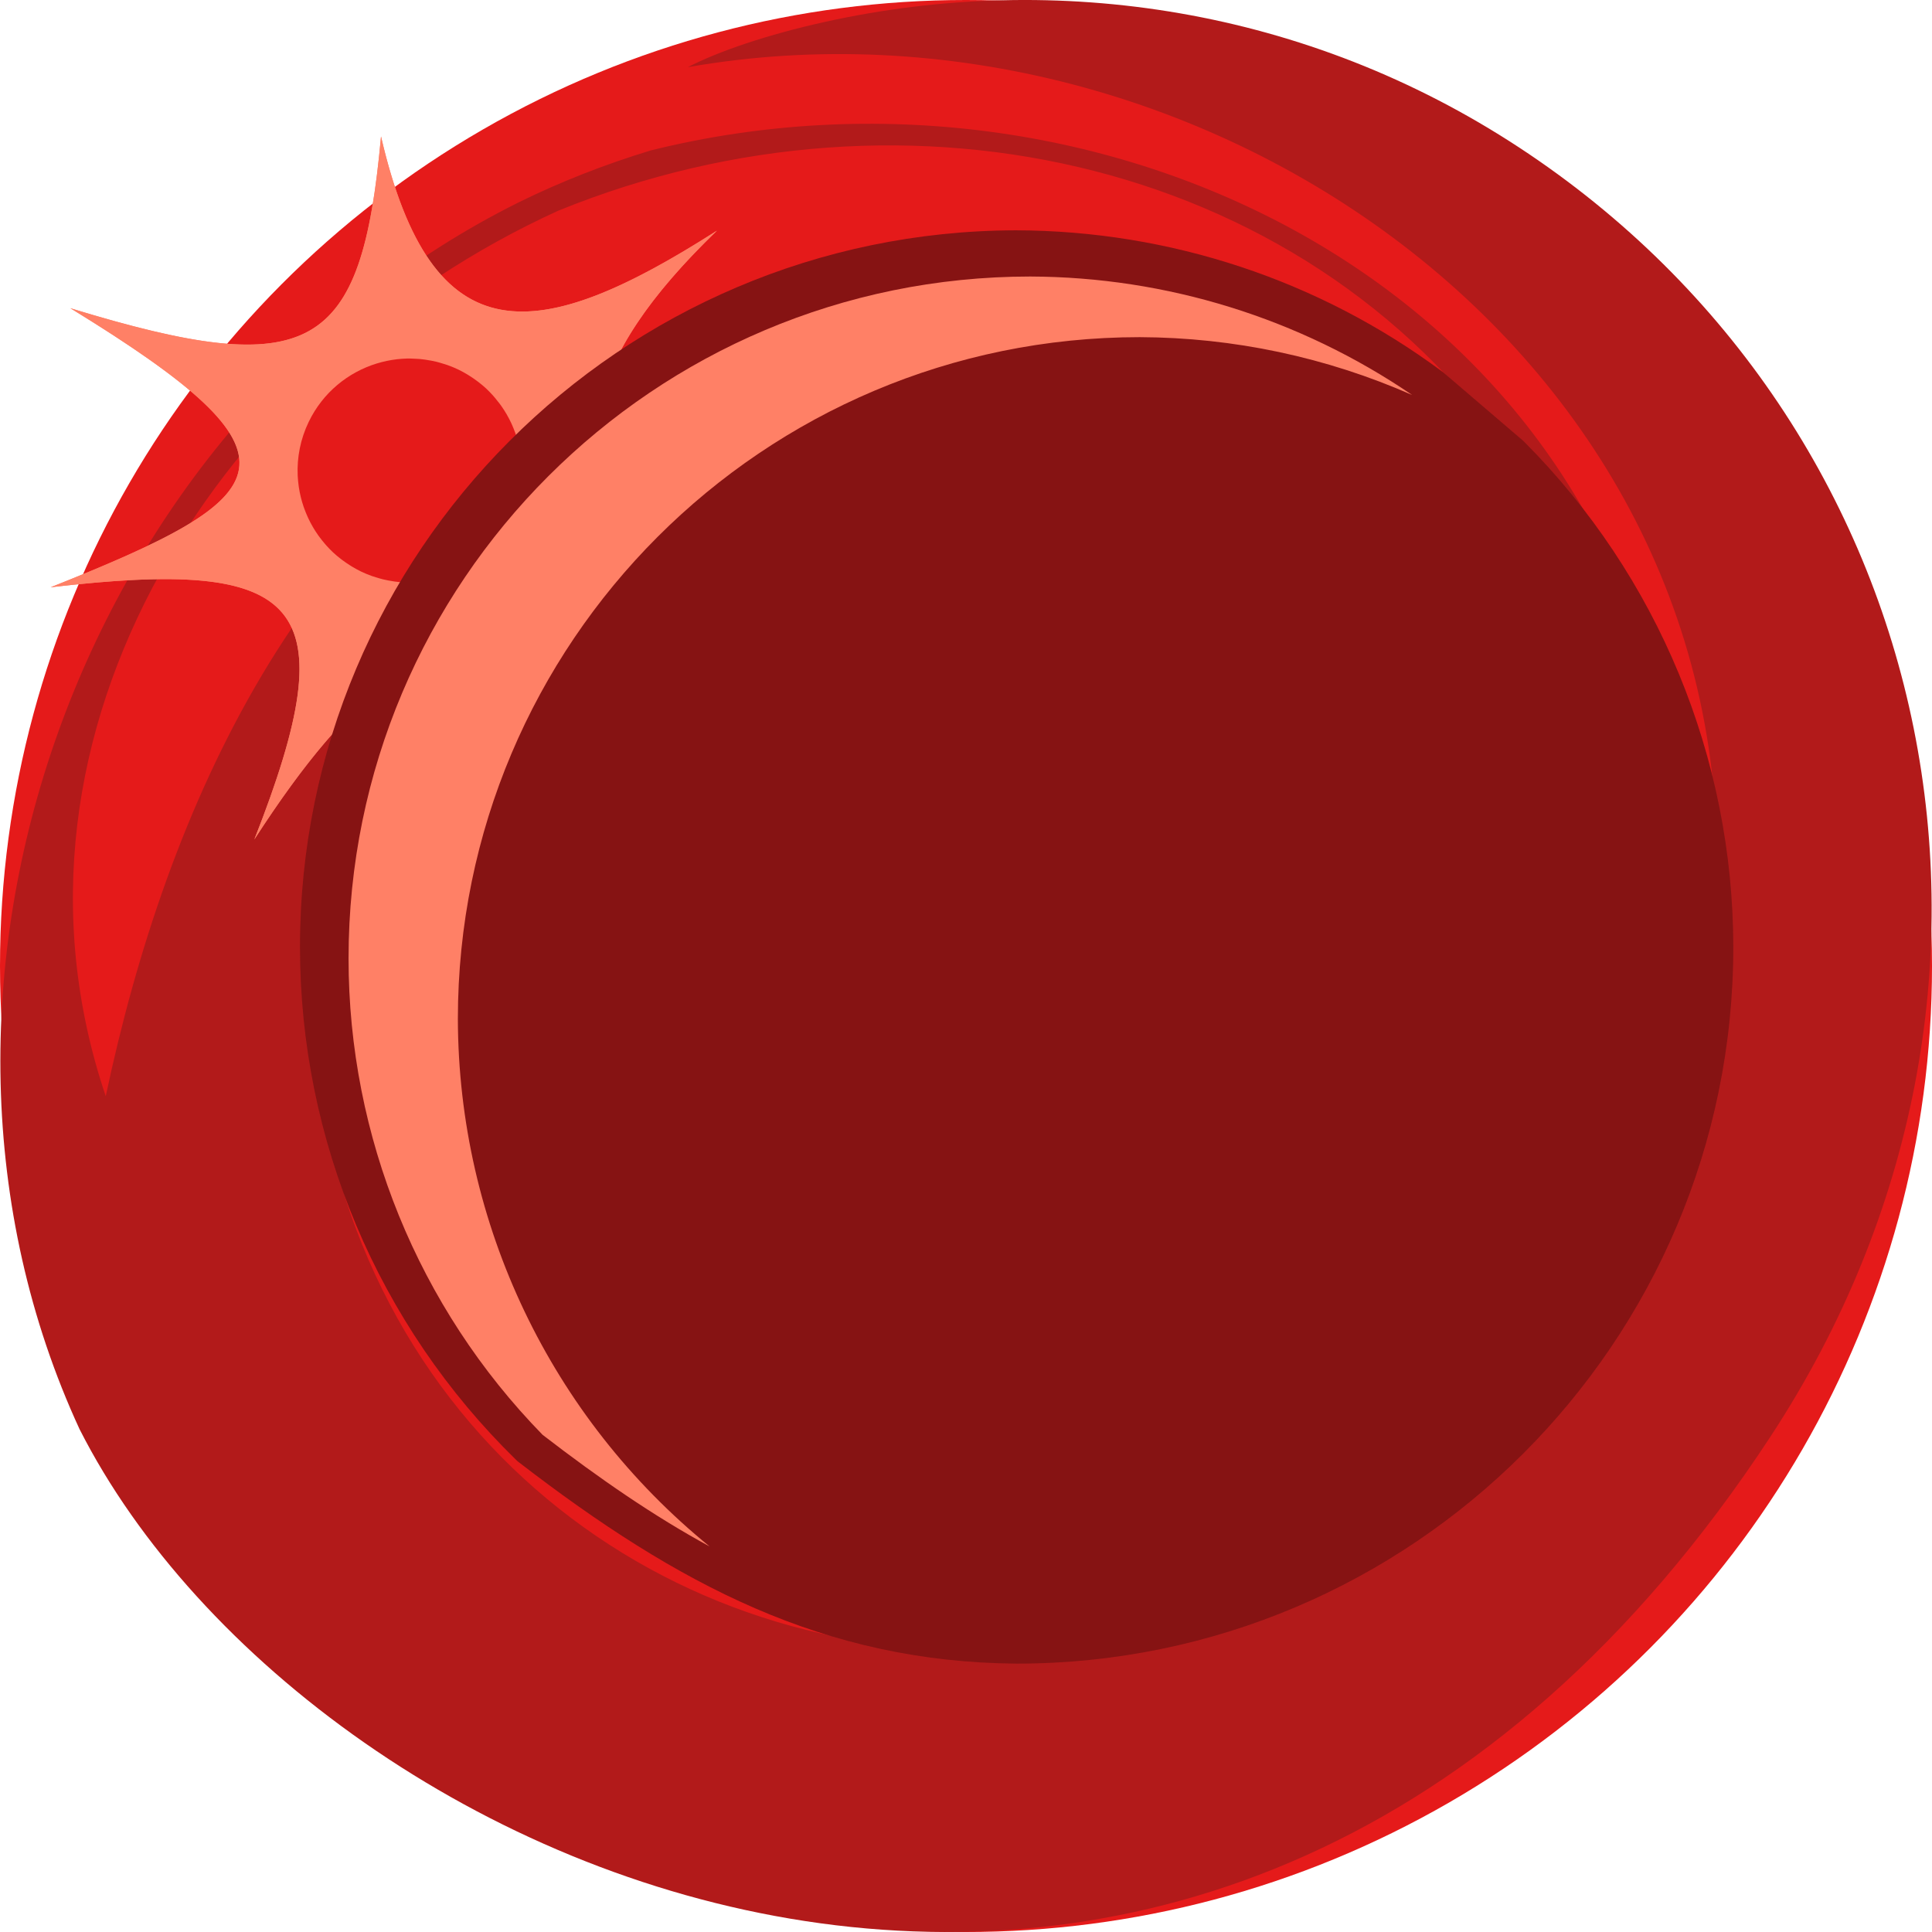 <svg height="500" viewBox="0 0 500 500" width="500" xmlns="http://www.w3.org/2000/svg" xmlns:xlink="http://www.w3.org/1999/xlink"><filter id="a" color-interpolation-filters="sRGB" height="1.093" width="1.099" x="-.049" y="-.047"><feGaussianBlur stdDeviation="3.544"/></filter><filter id="b" color-interpolation-filters="sRGB" height="1.216" width="1.216" x="-.108" y="-.108"><feGaussianBlur stdDeviation="2.61"/></filter><g transform="translate(0)"><circle cx="-250" cy="250" fill="#e51a1a" r="250" transform="scale(-1 1)"/><path d="m181.339 83.857c97.523-31.847 203.276 26.159 217.127 131.569 10.041 85.897-45.796 162.605-131.113 174.644-76.265 6.65-147.166-45.498-149.446-126.323.167-50.898 30.032-87.975 76.607-108.407 44.001-16.482 90.466-3.009 112.282 39.636 17.953 40.095 3.578 87.313-40.431 103.807-21.987 8.233-51.658-5.553-56.726-31.561 24.482 21.725 69.721 11.744 80.181-21.062 5.246-24.882-11.482-41.523-24.364-55.642-23.212-15.221-63.27-13.167-85.325 12.051-41.518 46.432-18.49 112.524 35.728 131.081 60.665 17.114 118.965-29.64 126.961-92.4 2.764-54.832-40.994-106.195-96.51-114.278-76.22-10.3-138.459 50.849-147.743 124.091-9.32 73.218 47.316 138.68 111.863 158.339 49.053 9.499 98.187 2.071 139.641-27.407 82.907-58.956 100.119-177.972 43.556-260.4-52.712-79.885-158.575-103.987-249.158-67.062-86.705 39.452-149.066 134.549-117.103 229.168 15.779-74.654 50.94-153.594 123.407-187.514 9.287-4.605 19.447-8.723 30.567-12.331zm-160.722 286.076c-52.578-113.825-.384-260.892 113.777-317.644 10.846-5.32 22.212-9.771 34.035-13.361 115.764-28.758 246.04 34.004 263.685 158.897 10.045 85.917-27.72 168.804-107.974 206.832-102.24 46.261-224.799-11.44-234.691-131.25-7.335-123.787 127.307-194.137 222.719-137.241-42.541-27.897-94.218-33.445-140.808-12.99-71.174 32.623-105.081 118.04-80.762 190.631 30.697 88.134 123.573 132.042 212.818 105.598 82.805-25.064 132.163-100.332 140.193-180.05 12.124-145.02-132.238-245.359-265.597-221.974 7.92-4.105 20.599-8.428 35.616-11.745 60.063-13.238 124.634-3.458 179.454 32.49 109.651 71.905 141.095 217.803 65.16 333.599-143.005 218.075-377.312 117.068-437.623-1.794" fill="#b21a1a"/></g><path d="m163.296 145.593c3.034-13.383.922-18.902-8.207-40.34 3.334-14.177 12.843-28.549 30.456-45.562-46.339 29.595-73.646 33.091-86.938-24.379-5.066 55.762-17.766 63.623-80.399 44.449 63.219 38.76 54.815 48.394-5.098 72.225 65.374-7.652 76.957 3.642 52.713 65.262 13.266-20.534 24.214-33.152 34.542-40.569 17.543-6.635 31.589 1.021 44.475-6.635 8.778-5.216 16.198-14.492 18.456-24.45z" fill="#ff8066" filter="url(#a)"/><path d="m98.606 35.313c-5.065 55.762-17.765 63.621-80.399 44.448 63.219 38.76 54.815 48.395-5.098 72.225 65.374-7.652 76.958 3.643 52.713 65.263 13.266-20.534 24.214-33.153 34.483-40.583l.119.026a176.472 176.472 0 0 1 14.219-27.014l-.16-.114c-6.732 2.051-14.212 1.691-21.048-1.607-14.432-6.961-20.488-24.288-13.526-38.72 5.003-10.371 15.376-16.419 26.169-16.415h.001c4.224.002 8.514.93 12.573 2.887 10.808 5.214 16.928 16.25 16.391 27.521l.256.157a176.472 176.472 0 0 1 19.903-17.953l-.229-.364c3.448-13.995 12.957-28.367 30.57-45.379-46.339 29.595-73.645 33.091-86.937-24.379z" fill="#ff8066" stroke-width="5"/><path d="m105.5 92.787c.519-.011 1.041.018 1.562.035.519.018 1.039.04 1.559.086.45.04.898.097 1.348.158.56.077 1.118.171 1.676.281.417.082.833.165 1.248.266.623.152 1.242.338 1.859.533.344.109.691.204 1.033.326.96.344 1.914.729 2.854 1.182.81.391 1.585.826 2.342 1.279.228.137.449.282.672.424.552.352 1.089.718 1.609 1.102.202.149.406.296.604.449.682.53 1.346 1.078 1.971 1.66.003.002.005.005.008.008.001.001.001.001.002.002.621.58 1.203 1.192 1.766 1.818.175.195.342.395.512.594.4.471.785.954 1.152 1.447.152.204.307.406.453.613.979 1.388 1.833 2.854 2.551 4.381.084.178.16.358.24.537.283.636.542 1.281.779 1.936.06.164.123.327.18.492.562 1.642.979 3.335 1.24 5.057.021.138.036.276.055.414.105.767.181 1.538.225 2.314.006.115.016.229.021.344.203 4.631-.697 9.38-2.854 13.85-3.664 7.595-10.212 12.856-17.691 15.135l-.004-.002c-1.672.51-3.392.868-5.135 1.072-.029.003-.059.006-.088.01-.809.092-1.624.148-2.441.172-.082.002-.164.006-.246.008-.519.011-1.04-.018-1.561-.035-.519-.018-1.039-.04-1.559-.086-.448-.04-.897-.095-1.346-.156-.561-.077-1.122-.172-1.682-.283-.416-.082-.832-.165-1.246-.266-.624-.153-1.244-.339-1.863-.535-.342-.108-.687-.2-1.027-.322-.961-.344-1.916-.731-2.855-1.184-.814-.392-1.59-.829-2.35-1.285-.223-.134-.438-.273-.656-.412-.551-.351-1.087-.719-1.607-1.102-.205-.151-.415-.299-.615-.455-.681-.53-1.343-1.079-1.967-1.66-.003-.003-.005-.005-.008-.008-.001-.001-.001-.001-.002-.002-.626-.584-1.213-1.2-1.779-1.832-.167-.186-.325-.377-.486-.566-.409-.48-.801-.973-1.176-1.477-.144-.194-.292-.385-.432-.582-.979-1.387-1.832-2.851-2.551-4.377-.09-.191-.174-.385-.26-.578-.28-.629-.537-1.267-.771-1.914-.059-.164-.123-.326-.18-.49-.561-1.641-.977-3.332-1.238-5.053-.023-.148-.04-.297-.061-.445-.102-.75-.176-1.505-.219-2.264-.007-.126-.018-.251-.023-.377-.202-4.629.7-9.374 2.855-13.842 3.663-7.594 10.211-12.857 17.689-15.137l.006.004c1.672-.51 3.39-.868 5.133-1.072.029-.003.059-.006.088-.01.809-.092 1.624-.148 2.441-.172.082-.002.164-.006.246-.008z" fill="#e51a1a" filter="url(#b)"/><path d="m262.85 59.602c-102.358.272-185.213 83.336-185.213 185.471 0 49.963 20.163 97.821 55.916 132.721l.377.369.416.32c41.098 31.673 78.935 51.646 128.689 52.061h.037.037c102.326-.001 185.47-83.145 185.471-185.471v-.006-.004c-.057-48.996-19.504-95.987-54.086-130.695l-.252-.254-20.773-17.783-.252-.186c-31.844-23.636-70.44-36.445-110.32-36.543h-.023z" fill="#861313"/><path d="m266.677 71.562c-97.463-0-176.472 79.008-176.473 176.471 0 46.081 18.025 90.334 50.223 123.301 14.805 11.41 28.93 21.118 43.213 28.885-41.098-33.415-65.014-83.523-65.145-136.49-0-97.463 79.008-176.472 176.471-176.473 24.279.086 48.279 5.181 70.498 14.967-29.128-19.858-63.535-30.537-98.787-30.66z" fill="#ff8066"/></svg>